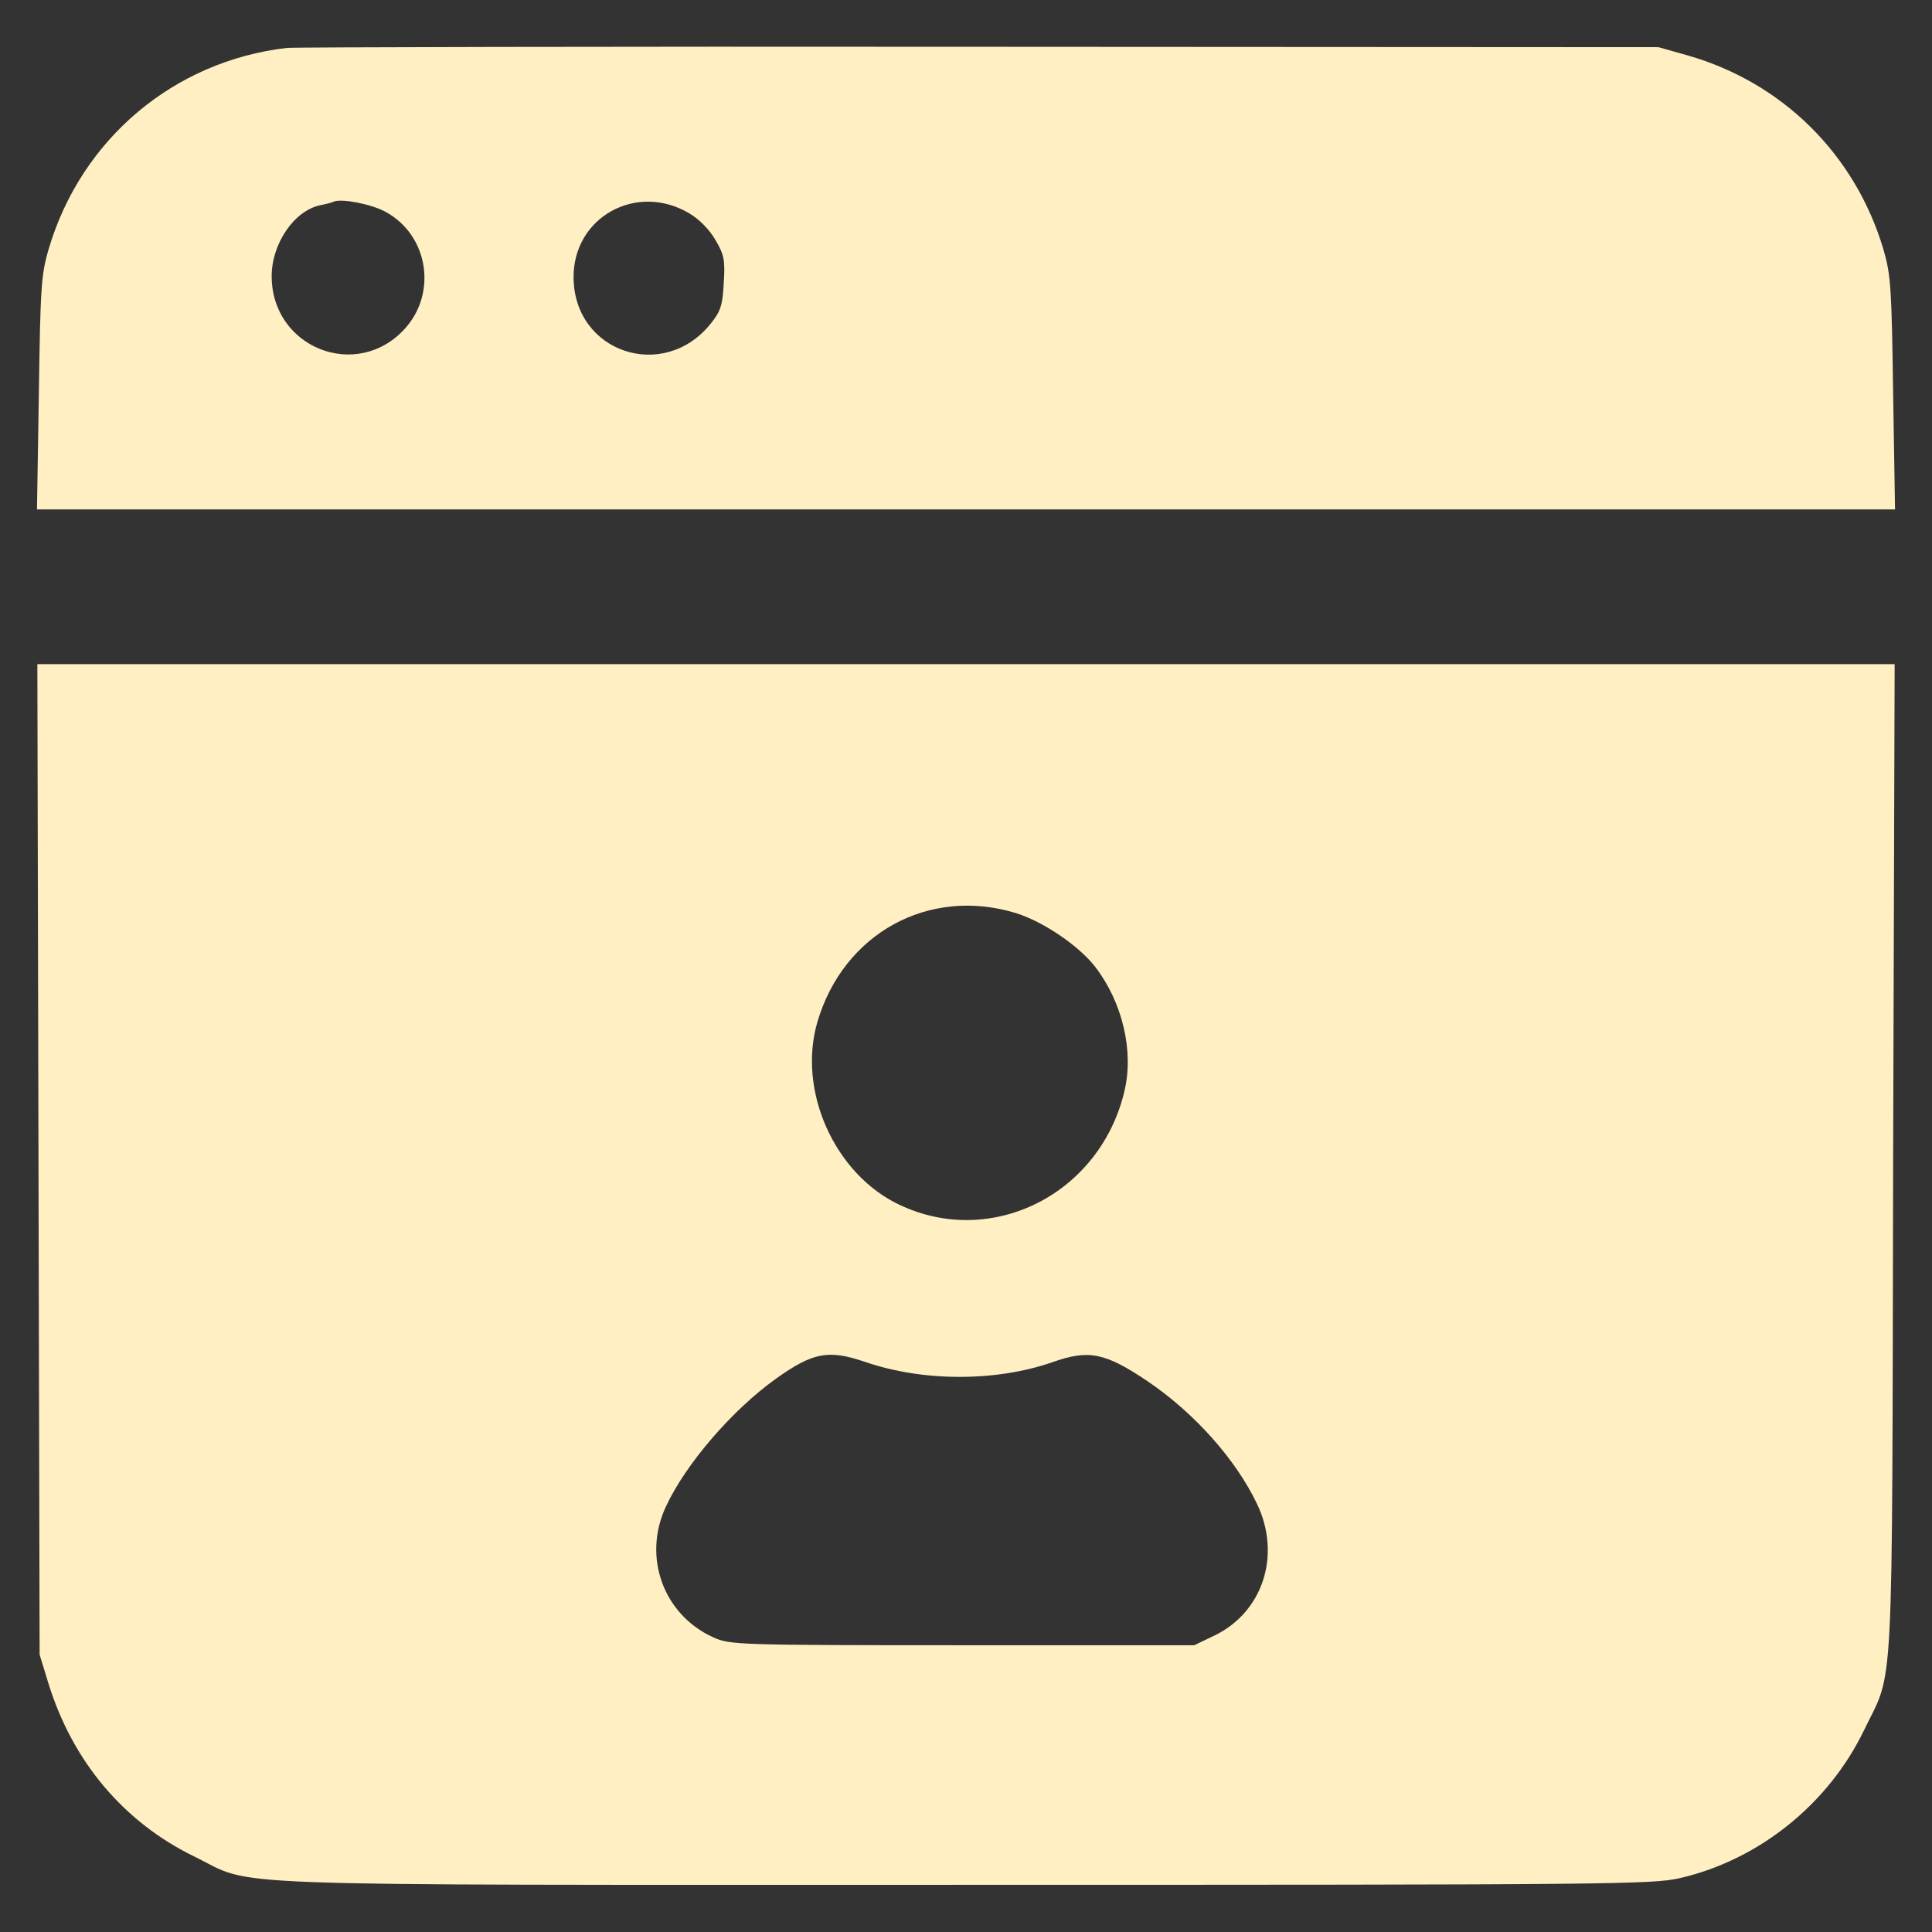 <?xml version="1.0" standalone="no"?>
<!DOCTYPE svg PUBLIC "-//W3C//DTD SVG 20010904//EN" "http://www.w3.org/TR/2001/REC-SVG-20010904/DTD/svg10.dtd">
<svg version="1.0" xmlns="http://www.w3.org/2000/svg"
    width="512pt" height="512pt" viewBox="0 0 512 512"
    preserveAspectRatio="xMidYMid meet">

    <rect x="0" y="0" width="512" height="512" fill="#333333" stroke="none"/>

    <g transform="translate(0,512) scale(0.1,-0.1)"
        fill="#ffefc2" stroke="none">
        <path
            d="M760 4993 c-300 -35 -545 -242 -631 -533 -20 -68 -22 -102 -26 -382
l-5 -308 2462 0 2462 0 -5 308 c-4 280 -6 314 -26 382 -75 251 -267 441 -518
513 l-78 22 -1800 1 c-990 1 -1816 -1 -1835 -3z m263 -435 c112 -62 136 -214
50 -309 -127 -140 -353 -51 -353 139 0 86 59 173 128 188 15 3 32 7 37 10 23
8 100 -7 138 -28z m803 -3 c26 -15 54 -43 70 -71 23 -39 26 -53 22 -114 -3
-58 -8 -75 -34 -107 -125 -157 -364 -77 -364 123 0 159 167 251 306 169z" />
        <path
            d="M102 2048 l3 -1313 23 -75 c64 -208 200 -369 387 -460 166 -81 -4
-75 2040 -75 1727 0 1824 1 1898 18 210 49 393 197 487 392 80 166 74 43 77
1513 l4 1312 -2461 0 -2461 0 3 -1312z m2591 652 c73 -23 167 -87 210 -143 72
-94 102 -223 77 -328 -64 -273 -351 -418 -596 -302 -172 81 -271 302 -218 484
69 236 296 360 527 289z m-401 -1189 c154 -53 347 -53 497 -1 96 34 139 26
253 -51 124 -84 233 -207 289 -324 66 -137 15 -290 -116 -351 l-50 -24 -615 0
c-597 0 -616 1 -660 21 -132 60 -188 213 -125 347 52 112 175 255 291 338 98
70 139 78 236 45z" />
    </g>
</svg>
